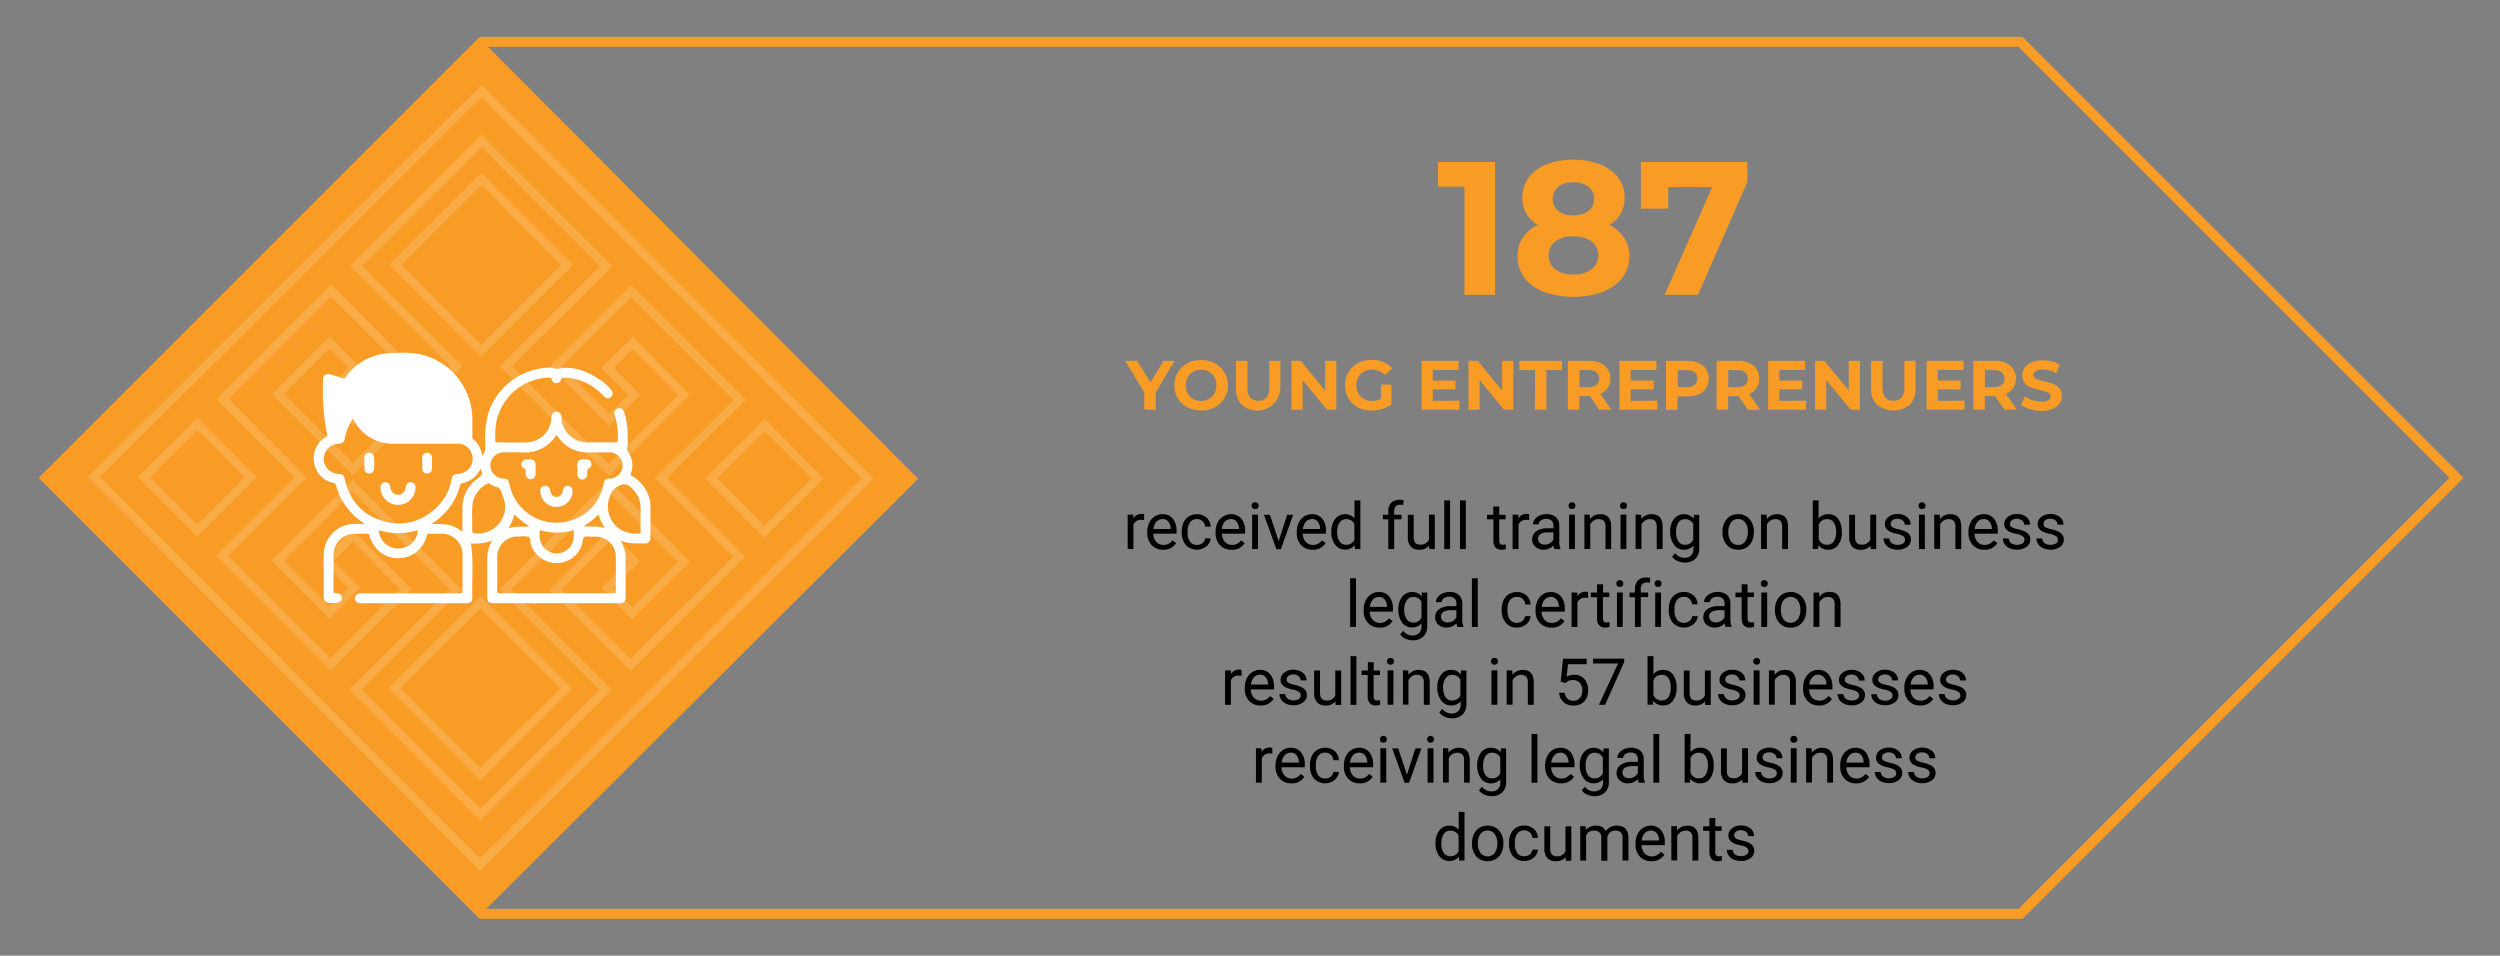 <svg id="Layer_1" data-name="Layer 1" xmlns="http://www.w3.org/2000/svg" viewBox="0 0 654 250"><rect x="0" y="0" width="654" height="250" fill="#808080" stroke="none"/><defs><style>.cls-1{fill:none;stroke:#f89c26;stroke-miterlimit:10;stroke-width:2.6px;}.cls-2{fill:#f89c26;}.cls-3{opacity:0.15;}.cls-4{fill:#fff;}</style></defs><polygon class="cls-1" points="11.96 125 126.01 239.05 528.57 239.05 642.62 125 528.57 10.95 126.01 10.95 11.96 125"/><path class="cls-2" d="M302.34,102.66v4.53h-3v-4.57l-4.95-8.22h3.14l3.42,5.68,3.42-5.68h2.9Z"/><path class="cls-2" d="M310.61,106.55a6.32,6.32,0,0,1-2.5-2.36,6.77,6.77,0,0,1,0-6.78,6.28,6.28,0,0,1,2.5-2.37,7.92,7.92,0,0,1,7.18,0,6.52,6.52,0,0,1,0,11.51,7.92,7.92,0,0,1-7.18,0Zm5.64-2.18a3.78,3.78,0,0,0,1.44-1.45,4.58,4.58,0,0,0,0-4.24,3.74,3.74,0,0,0-1.44-1.46,4.28,4.28,0,0,0-4.09,0,3.74,3.74,0,0,0-1.44,1.46,4.58,4.58,0,0,0,0,4.24,3.78,3.78,0,0,0,1.44,1.45,4.28,4.28,0,0,0,4.09,0Z"/><path class="cls-2" d="M324.85,105.9a5.86,5.86,0,0,1-1.52-4.34V94.4h3v7c0,2.3.95,3.44,2.85,3.44a2.7,2.7,0,0,0,2.12-.83,3.87,3.87,0,0,0,.73-2.61v-7h2.92v7.16a6.06,6.06,0,0,1-10.06,4.34Z"/><path class="cls-2" d="M349.58,94.4v12.79h-2.43l-6.38-7.76v7.76h-2.93V94.4h2.45l6.36,7.77V94.4Z"/><path class="cls-2" d="M361.26,100.59H364v5.2a7.78,7.78,0,0,1-2.41,1.2,9.34,9.34,0,0,1-2.76.42,7.43,7.43,0,0,1-3.58-.85,6.36,6.36,0,0,1-2.5-2.35,6.91,6.91,0,0,1,0-6.82A6.3,6.3,0,0,1,355.23,95a7.57,7.57,0,0,1,3.61-.85,7.91,7.91,0,0,1,3.06.57,6,6,0,0,1,2.3,1.64l-1.9,1.76A4.38,4.38,0,0,0,359,96.7a4.49,4.49,0,0,0-2.17.51,3.63,3.63,0,0,0-1.48,1.45,4.47,4.47,0,0,0,0,4.26,3.73,3.73,0,0,0,1.47,1.45,4.29,4.29,0,0,0,2.14.52,4.75,4.75,0,0,0,2.31-.55Z"/><path class="cls-2" d="M381.79,104.82v2.37h-9.91V94.4h9.67v2.37h-6.73v2.78h5.94v2.31h-5.94v3Z"/><path class="cls-2" d="M395.88,94.4v12.79h-2.43l-6.38-7.76v7.76h-2.92V94.4h2.44l6.37,7.77V94.4Z"/><path class="cls-2" d="M401.57,96.81h-4.1V94.4h11.15v2.41h-4.09v10.38h-3Z"/><path class="cls-2" d="M418.37,107.19l-2.47-3.56h-2.73v3.56h-3V94.4h5.54a7.06,7.06,0,0,1,2.95.57,4.32,4.32,0,0,1,1.93,1.6,4.46,4.46,0,0,1,.68,2.47,4.33,4.33,0,0,1-.69,2.46,4.25,4.25,0,0,1-1.94,1.58l2.87,4.11Zm-.75-9.8a3.09,3.09,0,0,0-2-.58h-2.42v4.46h2.42a3.09,3.09,0,0,0,2-.58,2,2,0,0,0,.69-1.65A2,2,0,0,0,417.62,97.39Z"/><path class="cls-2" d="M433.56,104.82v2.37h-9.91V94.4h9.67v2.37h-6.73v2.78h6v2.31h-6v3Z"/><path class="cls-2" d="M444.41,95a4.37,4.37,0,0,1,1.93,1.6,4.87,4.87,0,0,1,0,4.93,4.33,4.33,0,0,1-1.93,1.61,7.25,7.25,0,0,1-3,.56h-2.58v3.52h-3V94.4h5.54A7.09,7.09,0,0,1,444.41,95Zm-1.09,5.71a2.31,2.31,0,0,0,0-3.29,3.07,3.07,0,0,0-2-.58h-2.41v4.44h2.41A3.13,3.13,0,0,0,443.32,100.68Z"/><path class="cls-2" d="M457.27,107.19l-2.47-3.56h-2.72v3.56h-3V94.4h5.53a7.11,7.11,0,0,1,3,.57,4.43,4.43,0,0,1,1.93,1.6,4.54,4.54,0,0,1,.67,2.47,4.4,4.4,0,0,1-.68,2.46,4.33,4.33,0,0,1-1.95,1.58l2.87,4.11Zm-.75-9.8a3.09,3.09,0,0,0-2-.58h-2.41v4.46h2.41a3.09,3.09,0,0,0,2-.58,2,2,0,0,0,.69-1.65A2,2,0,0,0,456.52,97.39Z"/><path class="cls-2" d="M472.46,104.82v2.37h-9.91V94.4h9.67v2.37h-6.73v2.78h5.95v2.31h-5.95v3Z"/><path class="cls-2" d="M486.55,94.4v12.79h-2.43l-6.38-7.76v7.76h-2.92V94.4h2.45l6.36,7.77V94.4Z"/><path class="cls-2" d="M491,105.9a5.9,5.9,0,0,1-1.52-4.34V94.4h3v7c0,2.3.95,3.44,2.85,3.44a2.67,2.67,0,0,0,2.12-.83,3.87,3.87,0,0,0,.73-2.61v-7h2.93v7.16a5.86,5.86,0,0,1-1.53,4.34,6.79,6.79,0,0,1-8.54,0Z"/><path class="cls-2" d="M513.9,104.82v2.37H504V94.4h9.67v2.37h-6.72v2.78h5.94v2.31h-5.94v3Z"/><path class="cls-2" d="M524.41,107.19l-2.47-3.56h-2.72v3.56h-3V94.4h5.54a7.06,7.06,0,0,1,3,.57,4.32,4.32,0,0,1,1.93,1.6,4.46,4.46,0,0,1,.68,2.47,4.17,4.17,0,0,1-2.64,4l2.87,4.11Zm-.75-9.8a3.07,3.07,0,0,0-2-.58h-2.41v4.46h2.41a3.07,3.07,0,0,0,2-.58,2,2,0,0,0,.7-1.65A2,2,0,0,0,523.66,97.39Z"/><path class="cls-2" d="M531,107a6.76,6.76,0,0,1-2.27-1.07l1-2.23a6.65,6.65,0,0,0,2,1,7.49,7.49,0,0,0,2.27.37,3.59,3.59,0,0,0,1.86-.38,1.11,1.11,0,0,0,.6-1,.93.93,0,0,0-.35-.76,2.85,2.85,0,0,0-.92-.49c-.37-.12-.87-.25-1.5-.4a20.69,20.69,0,0,1-2.4-.69,4,4,0,0,1-1.6-1.12,3,3,0,0,1-.67-2,3.61,3.61,0,0,1,.61-2,4,4,0,0,1,1.82-1.43,7.48,7.48,0,0,1,3-.53,10.09,10.09,0,0,1,2.39.29,7.46,7.46,0,0,1,2,.84l-.91,2.25a7.19,7.19,0,0,0-3.55-1,3.32,3.32,0,0,0-1.84.41,1.24,1.24,0,0,0-.59,1.06,1,1,0,0,0,.68,1,11.36,11.36,0,0,0,2.1.63,21,21,0,0,1,2.39.69,3.93,3.93,0,0,1,1.6,1.1,2.91,2.91,0,0,1,.67,2,3.54,3.54,0,0,1-.61,2,4.16,4.16,0,0,1-1.84,1.43,7.39,7.39,0,0,1-3,.53A10.34,10.34,0,0,1,531,107Z"/><path class="cls-2" d="M391.11,42.38V77.12h-8V48.83h-6.94V42.38Z"/><path class="cls-2" d="M424.88,62.23A8.57,8.57,0,0,1,426.24,67a9.06,9.06,0,0,1-1.83,5.64,11.85,11.85,0,0,1-5.16,3.72,23.17,23.17,0,0,1-15.36,0,11.63,11.63,0,0,1-5.11-3.72A9.1,9.1,0,0,1,397,67a8.57,8.57,0,0,1,1.36-4.81,9.88,9.88,0,0,1,3.9-3.37,8.58,8.58,0,0,1-3-3,8.16,8.16,0,0,1-1-4.14,8.47,8.47,0,0,1,1.69-5.26A10.7,10.7,0,0,1,404.61,43a18.54,18.54,0,0,1,6.95-1.21,18.92,18.92,0,0,1,7,1.21,10.8,10.8,0,0,1,4.74,3.45A8.52,8.52,0,0,1,425,51.71a8.06,8.06,0,0,1-1,4.14,8.33,8.33,0,0,1-3,3A9.83,9.83,0,0,1,424.88,62.23Zm-8.53,8.21a4.63,4.63,0,0,0,0-7.27,7.78,7.78,0,0,0-4.79-1.33,7.56,7.56,0,0,0-4.72,1.33,4.72,4.72,0,0,0,0,7.3,7.56,7.56,0,0,0,4.72,1.34A7.66,7.66,0,0,0,416.35,70.44Zm-8.69-21.58a3.88,3.88,0,0,0-1.46,3.2,3.76,3.76,0,0,0,1.44,3.12,6.08,6.08,0,0,0,3.92,1.15,6.33,6.33,0,0,0,4-1.15A3.72,3.72,0,0,0,417,52.06a3.84,3.84,0,0,0-1.48-3.2,6.27,6.27,0,0,0-4-1.17A6.06,6.06,0,0,0,407.66,48.86Z"/><path class="cls-2" d="M457.11,42.38v5.21L444.2,77.12h-8.73l12.45-28.19H436.41v5.66h-7.14V42.38Z"/><path d="M299.3,136.05a4.38,4.38,0,0,0-.75-.06,2,2,0,0,0-2.05,1.29v6.36H295v-9h1.49l0,1a2.4,2.4,0,0,1,2.14-1.2,1.68,1.68,0,0,1,.68.11Z"/><path d="M304.28,143.81a3.91,3.91,0,0,1-3-1.2,4.47,4.47,0,0,1-1.15-3.2v-.29a5.51,5.51,0,0,1,.51-2.38,4,4,0,0,1,1.43-1.64,3.62,3.62,0,0,1,2-.59,3.37,3.37,0,0,1,2.72,1.15,5,5,0,0,1,1,3.3v.64H301.7a3.19,3.19,0,0,0,.77,2.14,2.47,2.47,0,0,0,1.89.81,2.55,2.55,0,0,0,1.37-.33,3.41,3.41,0,0,0,1-.87l.94.73A3.77,3.77,0,0,1,304.28,143.81Zm-.19-8a2,2,0,0,0-1.56.67,3.31,3.31,0,0,0-.78,1.9h4.49v-.12a2.87,2.87,0,0,0-.63-1.81A1.91,1.91,0,0,0,304.09,135.77Z"/><path d="M313.15,142.55a2.22,2.22,0,0,0,1.43-.49,1.77,1.77,0,0,0,.68-1.24h1.45a2.83,2.83,0,0,1-.53,1.46,3.39,3.39,0,0,1-1.31,1.11,4,4,0,0,1-4.64-.8,4.91,4.91,0,0,1-1.08-3.35V139a5.42,5.42,0,0,1,.48-2.33,3.73,3.73,0,0,1,1.38-1.58,3.89,3.89,0,0,1,2.13-.56,3.59,3.59,0,0,1,2.5.9,3.25,3.25,0,0,1,1.07,2.35h-1.45a2.16,2.16,0,0,0-.66-1.43,2,2,0,0,0-1.46-.56,2.17,2.17,0,0,0-1.82.84,4,4,0,0,0-.64,2.43v.29a3.93,3.93,0,0,0,.64,2.39A2.15,2.15,0,0,0,313.15,142.55Z"/><path d="M322.15,143.81a3.9,3.9,0,0,1-3-1.2,4.42,4.42,0,0,1-1.15-3.2v-.29a5.37,5.37,0,0,1,.51-2.38A4,4,0,0,1,320,135.1a3.61,3.61,0,0,1,2-.59,3.34,3.34,0,0,1,2.72,1.15,5,5,0,0,1,1,3.3v.64h-6.07a3.19,3.19,0,0,0,.77,2.14,2.44,2.44,0,0,0,1.89.81,2.55,2.55,0,0,0,1.37-.33,3.41,3.41,0,0,0,1-.87l.93.73A3.75,3.75,0,0,1,322.15,143.81Zm-.19-8a2,2,0,0,0-1.56.67,3.38,3.38,0,0,0-.77,1.9h4.49v-.12a3,3,0,0,0-.63-1.81A1.94,1.94,0,0,0,322,135.77Z"/><path d="M327.43,132.29a.91.91,0,0,1,.23-.62.83.83,0,0,1,.68-.26.85.85,0,0,1,.68.26.91.91,0,0,1,.23.62.83.83,0,0,1-.91.87.86.86,0,0,1-.68-.25A.88.88,0,0,1,327.43,132.29Zm1.66,11.35h-1.53v-9h1.53Z"/><path d="M334.5,141.56l2.22-6.89h1.57l-3.21,9H333.9l-3.24-9h1.56Z"/><path d="M343.38,143.81a3.94,3.94,0,0,1-3-1.2,4.46,4.46,0,0,1-1.14-3.2v-.29a5.37,5.37,0,0,1,.51-2.38,4,4,0,0,1,1.42-1.64,3.67,3.67,0,0,1,2-.59,3.35,3.35,0,0,1,2.72,1.15,5,5,0,0,1,1,3.3v.64H340.8a3.15,3.15,0,0,0,.78,2.14,2.43,2.43,0,0,0,1.88.81,2.61,2.61,0,0,0,1.38-.33,3.55,3.55,0,0,0,1-.87l.93.73A3.77,3.77,0,0,1,343.38,143.81Zm-.19-8a2,2,0,0,0-1.56.67,3.31,3.31,0,0,0-.78,1.9h4.49v-.12a2.93,2.93,0,0,0-.62-1.81A1.94,1.94,0,0,0,343.19,135.77Z"/><path d="M348.28,139.08a5.22,5.22,0,0,1,1-3.32,3.33,3.33,0,0,1,5.05-.18v-4.67h1.54v12.73h-1.41l-.08-1a3.13,3.13,0,0,1-2.56,1.13,3.07,3.07,0,0,1-2.54-1.28,5.27,5.27,0,0,1-1-3.33Zm1.53.18a4,4,0,0,0,.63,2.38,2,2,0,0,0,1.74.87,2.25,2.25,0,0,0,2.13-1.31v-4.12a2.24,2.24,0,0,0-2.11-1.27,2.05,2.05,0,0,0-1.76.87A4.38,4.38,0,0,0,349.81,139.26Z"/><path d="M363.18,143.64v-7.78h-1.42v-1.19h1.42v-.92a3.08,3.08,0,0,1,.77-2.23,2.94,2.94,0,0,1,2.18-.78,3.69,3.69,0,0,1,1.05.14l-.08,1.23a4.35,4.35,0,0,0-.83-.07,1.5,1.5,0,0,0-1.15.43,1.78,1.78,0,0,0-.4,1.26v.94h1.91v1.19h-1.91v7.78Z"/><path d="M373.86,142.75a3.24,3.24,0,0,1-2.63,1.06,2.76,2.76,0,0,1-2.18-.84,3.55,3.55,0,0,1-.76-2.46v-5.84h1.53v5.8c0,1.36.55,2,1.66,2a2.31,2.31,0,0,0,2.34-1.31v-6.53h1.53v9h-1.46Z"/><path d="M379.34,143.64h-1.53V130.91h1.53Z"/><path d="M383.46,143.64h-1.53V130.91h1.53Z"/><path d="M392.2,132.5v2.17h1.67v1.19H392.2v5.57a1.24,1.24,0,0,0,.22.81,1,1,0,0,0,.77.27,4.38,4.38,0,0,0,.73-.1v1.23a4.55,4.55,0,0,1-1.18.17,1.89,1.89,0,0,1-1.55-.63,2.64,2.64,0,0,1-.52-1.76v-5.56H389v-1.19h1.64V132.5Z"/><path d="M400,136.05a4.51,4.51,0,0,0-.76-.06,2,2,0,0,0-2,1.29v6.36h-1.54v-9h1.5l0,1a2.38,2.38,0,0,1,2.14-1.2,1.71,1.71,0,0,1,.68.11Z"/><path d="M406.61,143.64a3,3,0,0,1-.21-.94,3.43,3.43,0,0,1-2.56,1.11,3.16,3.16,0,0,1-2.17-.75,2.43,2.43,0,0,1-.85-1.91,2.5,2.5,0,0,1,1.07-2.17,5,5,0,0,1,3-.78h1.49v-.7a1.72,1.72,0,0,0-.48-1.28,1.91,1.91,0,0,0-1.41-.48,2.22,2.22,0,0,0-1.38.42,1.22,1.22,0,0,0-.56,1H401a2.12,2.12,0,0,1,.48-1.3,3.33,3.33,0,0,1,1.29-1,4.45,4.45,0,0,1,1.8-.36,3.59,3.59,0,0,1,2.43.77,2.85,2.85,0,0,1,.91,2.14v4.12a5.08,5.08,0,0,0,.31,2v.13Zm-2.54-1.17a2.69,2.69,0,0,0,1.37-.37,2.22,2.22,0,0,0,.93-1v-1.84h-1.2c-1.88,0-2.81.55-2.81,1.65a1.41,1.41,0,0,0,.47,1.13A1.88,1.88,0,0,0,404.07,142.47Z"/><path d="M410.32,132.29a.87.87,0,0,1,.23-.62.81.81,0,0,1,.67-.26.83.83,0,0,1,.68.26.87.87,0,0,1,.23.62.84.84,0,0,1-.23.62.86.86,0,0,1-.68.25.83.83,0,0,1-.9-.87ZM412,143.64h-1.53v-9H412Z"/><path d="M415.88,134.67l.05,1.13a3.26,3.26,0,0,1,2.68-1.29c1.9,0,2.85,1.07,2.87,3.2v5.93H420v-5.93a2.15,2.15,0,0,0-.44-1.44,1.79,1.79,0,0,0-1.36-.46,2.19,2.19,0,0,0-1.31.4,2.63,2.63,0,0,0-.88,1v6.39h-1.53v-9Z"/><path d="M423.8,132.29a.91.91,0,0,1,.23-.62.83.83,0,0,1,.68-.26.85.85,0,0,1,.68.26.91.91,0,0,1,.23.62.83.83,0,0,1-.91.87.86.86,0,0,1-.68-.25A.88.88,0,0,1,423.8,132.29Zm1.66,11.35h-1.53v-9h1.53Z"/><path d="M429.37,134.67l0,1.13a3.29,3.29,0,0,1,2.69-1.29q2.83,0,2.87,3.2v5.93h-1.53v-5.93a2.1,2.1,0,0,0-.45-1.44,1.77,1.77,0,0,0-1.35-.46,2.17,2.17,0,0,0-1.31.4,2.63,2.63,0,0,0-.88,1v6.39h-1.54v-9Z"/><path d="M436.92,139.08a5.22,5.22,0,0,1,1-3.33,3.34,3.34,0,0,1,5.13-.08l.07-1h1.4v8.76a3.65,3.65,0,0,1-1,2.74,3.8,3.8,0,0,1-2.77,1,4.71,4.71,0,0,1-1.9-.41,3.33,3.33,0,0,1-1.42-1.14l.8-.92a3,3,0,0,0,2.41,1.22,2.36,2.36,0,0,0,1.75-.63,2.43,2.43,0,0,0,.62-1.77v-.77a3.17,3.17,0,0,1-2.51,1.06,3.08,3.08,0,0,1-2.55-1.27A5.55,5.55,0,0,1,436.92,139.08Zm1.54.18a4.05,4.05,0,0,0,.62,2.38,2,2,0,0,0,1.74.87,2.24,2.24,0,0,0,2.13-1.32v-4.1a2.27,2.27,0,0,0-2.11-1.28,2,2,0,0,0-1.75.87A4.38,4.38,0,0,0,438.46,139.26Z"/><path d="M450.6,139.07a5.28,5.28,0,0,1,.52-2.37,3.86,3.86,0,0,1,1.44-1.62,4,4,0,0,1,2.11-.57,3.76,3.76,0,0,1,3,1.27,4.84,4.84,0,0,1,1.14,3.37v.11a5.3,5.3,0,0,1-.51,2.35,3.82,3.82,0,0,1-1.43,1.62,4,4,0,0,1-2.14.58,3.8,3.8,0,0,1-3-1.27,4.88,4.88,0,0,1-1.13-3.36Zm1.54.19a3.77,3.77,0,0,0,.7,2.39,2.2,2.2,0,0,0,1.85.9,2.17,2.17,0,0,0,1.85-.91,4.2,4.2,0,0,0,.69-2.57,3.81,3.81,0,0,0-.7-2.39,2.23,2.23,0,0,0-1.86-.91,2.19,2.19,0,0,0-1.83.9A4.14,4.14,0,0,0,452.14,139.26Z"/><path d="M462.14,134.67l.05,1.13a3.26,3.26,0,0,1,2.68-1.29c1.9,0,2.85,1.07,2.87,3.2v5.93h-1.53v-5.93a2.15,2.15,0,0,0-.44-1.44,1.79,1.79,0,0,0-1.36-.46,2.19,2.19,0,0,0-1.31.4,2.63,2.63,0,0,0-.88,1v6.39h-1.53v-9Z"/><path d="M481.85,139.26a5.32,5.32,0,0,1-1,3.3,3,3,0,0,1-2.53,1.25,3.13,3.13,0,0,1-2.63-1.2l-.07,1h-1.41V130.91h1.53v4.75a3.1,3.1,0,0,1,2.56-1.15,3,3,0,0,1,2.56,1.23,5.45,5.45,0,0,1,.94,3.38Zm-1.53-.18a4.18,4.18,0,0,0-.61-2.42,2,2,0,0,0-1.74-.85,2.25,2.25,0,0,0-2.18,1.41v3.88a2.31,2.31,0,0,0,2.2,1.41,2,2,0,0,0,1.71-.86A4.39,4.39,0,0,0,480.32,139.08Z"/><path d="M489.32,142.75a3.25,3.25,0,0,1-2.63,1.06,2.78,2.78,0,0,1-2.19-.84,3.55,3.55,0,0,1-.75-2.46v-5.84h1.53v5.8c0,1.36.55,2,1.66,2a2.28,2.28,0,0,0,2.33-1.31v-6.53h1.54v9h-1.46Z"/><path d="M498.36,141.26a1.13,1.13,0,0,0-.47-1,4.57,4.57,0,0,0-1.63-.6,7.61,7.61,0,0,1-1.85-.59,2.68,2.68,0,0,1-1-.83,2,2,0,0,1-.33-1.14,2.33,2.33,0,0,1,.93-1.87,3.64,3.64,0,0,1,2.39-.76,3.77,3.77,0,0,1,2.47.78,2.53,2.53,0,0,1,.95,2h-1.54a1.4,1.4,0,0,0-.54-1.09,2,2,0,0,0-1.34-.45,2.1,2.1,0,0,0-1.31.36,1.15,1.15,0,0,0-.48,1,.94.94,0,0,0,.44.84,5.24,5.24,0,0,0,1.59.54,8.8,8.8,0,0,1,1.86.61,2.76,2.76,0,0,1,1.06.86,2.11,2.11,0,0,1,.34,1.22,2.29,2.29,0,0,1-1,1.93,4.06,4.06,0,0,1-2.5.73,4.57,4.57,0,0,1-1.9-.38,3.07,3.07,0,0,1-1.3-1.07,2.6,2.6,0,0,1-.47-1.48h1.54a1.57,1.57,0,0,0,.61,1.22,2.88,2.88,0,0,0,2.92.1A1.08,1.08,0,0,0,498.36,141.26Z"/><path d="M501.9,132.29a.87.87,0,0,1,.23-.62.81.81,0,0,1,.67-.26.85.85,0,0,1,.68.26.87.87,0,0,1,.23.62.84.84,0,0,1-.23.62.88.88,0,0,1-.68.25.83.83,0,0,1-.9-.87Zm1.65,11.35H502v-9h1.53Z"/><path d="M507.46,134.67l.05,1.13a3.26,3.26,0,0,1,2.68-1.29c1.9,0,2.85,1.07,2.87,3.2v5.93h-1.53v-5.93a2.15,2.15,0,0,0-.44-1.44,1.81,1.81,0,0,0-1.36-.46,2.17,2.17,0,0,0-1.31.4,2.63,2.63,0,0,0-.88,1v6.39H506v-9Z"/><path d="M519.1,143.81a3.91,3.91,0,0,1-3-1.2,4.47,4.47,0,0,1-1.15-3.2v-.29a5.51,5.51,0,0,1,.51-2.38,4,4,0,0,1,1.43-1.64,3.62,3.62,0,0,1,2-.59,3.37,3.37,0,0,1,2.72,1.15,5,5,0,0,1,1,3.3v.64h-6.07a3.19,3.19,0,0,0,.77,2.14,2.47,2.47,0,0,0,1.89.81,2.55,2.55,0,0,0,1.37-.33,3.41,3.41,0,0,0,1-.87l.94.73A3.77,3.77,0,0,1,519.1,143.81Zm-.19-8a2,2,0,0,0-1.56.67,3.31,3.31,0,0,0-.78,1.9h4.49v-.12a2.87,2.87,0,0,0-.63-1.81A1.91,1.91,0,0,0,518.91,135.77Z"/><path d="M529.59,141.26a1.13,1.13,0,0,0-.47-1,4.57,4.57,0,0,0-1.63-.6,7.61,7.61,0,0,1-1.85-.59,2.68,2.68,0,0,1-1-.83,2,2,0,0,1-.33-1.14,2.33,2.33,0,0,1,.93-1.87,3.64,3.64,0,0,1,2.39-.76,3.77,3.77,0,0,1,2.47.78,2.53,2.53,0,0,1,.95,2H529.5a1.4,1.4,0,0,0-.54-1.09,2,2,0,0,0-1.34-.45,2.1,2.1,0,0,0-1.31.36,1.15,1.15,0,0,0-.48,1,.94.94,0,0,0,.44.84,5.46,5.46,0,0,0,1.59.54,8.43,8.43,0,0,1,1.86.61,2.76,2.76,0,0,1,1.06.86,2.11,2.11,0,0,1,.34,1.22,2.29,2.29,0,0,1-1,1.93,4.06,4.06,0,0,1-2.5.73,4.57,4.57,0,0,1-1.9-.38,3.2,3.2,0,0,1-1.3-1.07,2.6,2.6,0,0,1-.47-1.48h1.54a1.6,1.6,0,0,0,.61,1.22,2.88,2.88,0,0,0,2.92.1A1.08,1.08,0,0,0,529.59,141.26Z"/><path d="M538.34,141.26a1.13,1.13,0,0,0-.47-1,4.49,4.49,0,0,0-1.63-.6,7.61,7.61,0,0,1-1.85-.59,2.77,2.77,0,0,1-1-.83,2,2,0,0,1-.33-1.14,2.32,2.32,0,0,1,.94-1.87,3.61,3.61,0,0,1,2.38-.76,3.75,3.75,0,0,1,2.47.78,2.5,2.5,0,0,1,.95,2h-1.54a1.42,1.42,0,0,0-.53-1.09,2,2,0,0,0-1.35-.45,2.1,2.1,0,0,0-1.31.36,1.14,1.14,0,0,0-.47,1,.94.94,0,0,0,.43.84,5.46,5.46,0,0,0,1.59.54,8.43,8.43,0,0,1,1.86.61,2.76,2.76,0,0,1,1.06.86,2.11,2.11,0,0,1,.35,1.22,2.29,2.29,0,0,1-1,1.93,4,4,0,0,1-2.49.73,4.62,4.62,0,0,1-1.91-.38,3.2,3.2,0,0,1-1.3-1.07,2.59,2.59,0,0,1-.46-1.48h1.53a1.58,1.58,0,0,0,.62,1.22,2.86,2.86,0,0,0,2.91.1A1.06,1.06,0,0,0,538.34,141.26Z"/><path d="M354.72,164h-1.53V151.28h1.53Z"/><path d="M360.89,164.18a3.9,3.9,0,0,1-3-1.2,4.43,4.43,0,0,1-1.15-3.21v-.28a5.37,5.37,0,0,1,.51-2.38,4,4,0,0,1,1.43-1.64,3.53,3.53,0,0,1,2-.59,3.35,3.35,0,0,1,2.72,1.15,5,5,0,0,1,1,3.3V160h-6.07a3.16,3.16,0,0,0,.77,2.14,2.44,2.44,0,0,0,1.89.81,2.65,2.65,0,0,0,1.37-.33,3.55,3.55,0,0,0,1-.87l.93.72A3.75,3.75,0,0,1,360.89,164.18Zm-.19-8a2,2,0,0,0-1.56.67,3.28,3.28,0,0,0-.78,1.9h4.5v-.12a3,3,0,0,0-.63-1.81A1.94,1.94,0,0,0,360.7,156.14Z"/><path d="M365.8,159.45a5.27,5.27,0,0,1,1-3.34,3.11,3.11,0,0,1,2.57-1.23A3.07,3.07,0,0,1,371.9,156l.07-1h1.4v8.76a3.65,3.65,0,0,1-1,2.74,3.8,3.8,0,0,1-2.77,1,4.71,4.71,0,0,1-1.9-.41,3.24,3.24,0,0,1-1.41-1.14l.79-.92a3,3,0,0,0,2.41,1.22,2.36,2.36,0,0,0,1.75-.63,2.43,2.43,0,0,0,.62-1.77v-.77a3.17,3.17,0,0,1-2.51,1.06,3.08,3.08,0,0,1-2.55-1.27A5.55,5.55,0,0,1,365.8,159.45Zm1.54.18A4.05,4.05,0,0,0,368,162a2,2,0,0,0,1.74.87,2.26,2.26,0,0,0,2.13-1.32v-4.1a2.27,2.27,0,0,0-2.11-1.28,2,2,0,0,0-1.75.87A4.38,4.38,0,0,0,367.34,159.63Z"/><path d="M381.23,164a3.31,3.31,0,0,1-.22-.94,3.41,3.41,0,0,1-2.55,1.11,3.17,3.17,0,0,1-2.18-.75,2.43,2.43,0,0,1-.85-1.91,2.53,2.53,0,0,1,1.07-2.17,5,5,0,0,1,3-.78H381v-.7a1.69,1.69,0,0,0-.49-1.28,1.9,1.9,0,0,0-1.41-.48,2.22,2.22,0,0,0-1.38.42,1.21,1.21,0,0,0-.55,1h-1.54a2.1,2.1,0,0,1,.47-1.3,3.2,3.2,0,0,1,1.3-1,4.37,4.37,0,0,1,1.79-.36,3.59,3.59,0,0,1,2.43.77,2.82,2.82,0,0,1,.91,2.14v4.12a5.08,5.08,0,0,0,.31,2V164Zm-2.55-1.17a2.69,2.69,0,0,0,1.37-.37,2.3,2.3,0,0,0,.94-1v-1.84h-1.21c-1.87,0-2.81.55-2.81,1.65a1.38,1.38,0,0,0,.48,1.12A1.79,1.79,0,0,0,378.68,162.84Z"/><path d="M386.59,164h-1.54V151.28h1.54Z"/><path d="M396.84,162.92a2.2,2.2,0,0,0,1.43-.49,1.74,1.74,0,0,0,.68-1.25h1.45a2.67,2.67,0,0,1-.53,1.47,3.36,3.36,0,0,1-1.3,1.11,3.74,3.74,0,0,1-1.73.42,3.68,3.68,0,0,1-2.91-1.23,4.81,4.81,0,0,1-1.08-3.34v-.26a5.42,5.42,0,0,1,.48-2.33,3.67,3.67,0,0,1,1.38-1.58,3.88,3.88,0,0,1,2.12-.56,3.61,3.61,0,0,1,2.51.9,3.23,3.23,0,0,1,1.06,2.34H399a2.1,2.1,0,0,0-.65-1.42,2,2,0,0,0-1.47-.56A2.15,2.15,0,0,0,395,157a3.93,3.93,0,0,0-.64,2.43v.29a3.86,3.86,0,0,0,.64,2.39A2.13,2.13,0,0,0,396.84,162.92Z"/><path d="M405.85,164.18a3.94,3.94,0,0,1-3-1.2,4.47,4.47,0,0,1-1.14-3.21v-.28a5.37,5.37,0,0,1,.51-2.38,3.93,3.93,0,0,1,1.42-1.64,3.59,3.59,0,0,1,2-.59,3.35,3.35,0,0,1,2.72,1.15,5,5,0,0,1,1,3.3V160h-6.08a3.17,3.17,0,0,0,.78,2.14,2.43,2.43,0,0,0,1.88.81,2.71,2.71,0,0,0,1.38-.33,3.38,3.38,0,0,0,1-.87l.94.72A3.76,3.76,0,0,1,405.85,164.18Zm-.19-8a2,2,0,0,0-1.56.67,3.28,3.28,0,0,0-.78,1.9h4.49v-.12a2.93,2.93,0,0,0-.62-1.81A1.94,1.94,0,0,0,405.66,156.14Z"/><path d="M415.46,156.42a4.59,4.59,0,0,0-.76-.06,2,2,0,0,0-2.05,1.29V164h-1.53v-9h1.49l0,1a2.38,2.38,0,0,1,2.14-1.2,1.75,1.75,0,0,1,.68.11Z"/><path d="M419.36,152.87V155H421v1.19h-1.67v5.57a1.24,1.24,0,0,0,.22.81,1,1,0,0,0,.77.27,4.38,4.38,0,0,0,.73-.1V164a4.55,4.55,0,0,1-1.18.17,1.89,1.89,0,0,1-1.55-.63,2.64,2.64,0,0,1-.52-1.76v-5.56h-1.64V155h1.64v-2.17Z"/><path d="M422.83,152.66a.94.94,0,0,1,.23-.63.86.86,0,0,1,.68-.25.88.88,0,0,1,.68.25.94.94,0,0,1,.23.63.83.83,0,0,1-.91.87.86.86,0,0,1-.68-.25A.88.88,0,0,1,422.83,152.66ZM424.49,164H423v-9h1.53Z"/><path d="M427.7,164v-7.78h-1.42V155h1.42v-.92a3.08,3.08,0,0,1,.77-2.23,2.92,2.92,0,0,1,2.18-.78,3.79,3.79,0,0,1,1.05.14l-.08,1.23a4.43,4.43,0,0,0-.83-.07,1.49,1.49,0,0,0-1.15.43,1.78,1.78,0,0,0-.41,1.26V155h1.92v1.19h-1.92V164Z"/><path d="M432.85,152.66a.89.89,0,0,1,.23-.63.84.84,0,0,1,.67-.25.88.88,0,0,1,.68.25.89.89,0,0,1,.23.63.84.84,0,0,1-.23.62.88.88,0,0,1-.68.25.83.83,0,0,1-.9-.87ZM434.5,164H433v-9h1.53Z"/><path d="M440.56,162.92a2.22,2.22,0,0,0,1.43-.49,1.77,1.77,0,0,0,.68-1.25h1.45a2.75,2.75,0,0,1-.53,1.47,3.39,3.39,0,0,1-1.31,1.11,4,4,0,0,1-4.64-.81,4.86,4.86,0,0,1-1.08-3.34v-.26A5.42,5.42,0,0,1,437,157a3.67,3.67,0,0,1,1.38-1.58,3.89,3.89,0,0,1,2.13-.56,3.59,3.59,0,0,1,2.5.9,3.21,3.21,0,0,1,1.07,2.34h-1.45a2.11,2.11,0,0,0-.66-1.42,2,2,0,0,0-1.46-.56,2.13,2.13,0,0,0-1.81.84,3.93,3.93,0,0,0-.65,2.43v.29a3.93,3.93,0,0,0,.64,2.39A2.16,2.16,0,0,0,440.56,162.92Z"/><path d="M451.38,164a3.05,3.05,0,0,1-.21-.94,3.45,3.45,0,0,1-2.56,1.11,3.19,3.19,0,0,1-2.18-.75,2.45,2.45,0,0,1-.84-1.91,2.52,2.52,0,0,1,1.06-2.17,5,5,0,0,1,3-.78h1.49v-.7a1.72,1.72,0,0,0-.48-1.28,1.94,1.94,0,0,0-1.42-.48,2.19,2.19,0,0,0-1.37.42,1.22,1.22,0,0,0-.56,1h-1.54a2.12,2.12,0,0,1,.48-1.3,3.1,3.1,0,0,1,1.29-1,4.37,4.37,0,0,1,1.79-.36,3.58,3.58,0,0,1,2.43.77,2.78,2.78,0,0,1,.91,2.14v4.12a5.06,5.06,0,0,0,.32,2V164Zm-2.55-1.17a2.66,2.66,0,0,0,1.37-.37,2.19,2.19,0,0,0,.94-1v-1.84h-1.2q-2.82,0-2.82,1.65a1.38,1.38,0,0,0,.48,1.12A1.79,1.79,0,0,0,448.83,162.84Z"/><path d="M457.16,152.87V155h1.67v1.19h-1.67v5.57a1.24,1.24,0,0,0,.22.81.94.94,0,0,0,.76.27,4.25,4.25,0,0,0,.73-.1V164a4.43,4.43,0,0,1-1.18.17,1.91,1.91,0,0,1-1.55-.63,2.7,2.7,0,0,1-.52-1.76v-5.56H454V155h1.63v-2.17Z"/><path d="M460.63,152.66a.94.94,0,0,1,.23-.63.85.85,0,0,1,.67-.25.86.86,0,0,1,.68.25.9.9,0,0,1,.24.63.84.84,0,0,1-.24.62.86.86,0,0,1-.68.25.85.85,0,0,1-.67-.25A.88.88,0,0,1,460.63,152.66ZM462.29,164h-1.54v-9h1.54Z"/><path d="M464.34,159.44a5.42,5.42,0,0,1,.51-2.37,3.92,3.92,0,0,1,1.44-1.62,4,4,0,0,1,2.12-.57,3.79,3.79,0,0,1,3,1.27,4.87,4.87,0,0,1,1.13,3.37v.11A5.43,5.43,0,0,1,472,162a3.84,3.84,0,0,1-1.44,1.62,4,4,0,0,1-2.14.58,3.77,3.77,0,0,1-2.95-1.27,4.83,4.83,0,0,1-1.13-3.36Zm1.54.19a3.83,3.83,0,0,0,.69,2.39,2.35,2.35,0,0,0,3.71,0,4.2,4.2,0,0,0,.69-2.57,3.82,3.82,0,0,0-.71-2.39,2.2,2.2,0,0,0-1.85-.91,2.22,2.22,0,0,0-1.84.9A4.18,4.18,0,0,0,465.88,159.63Z"/><path d="M475.87,155l.05,1.13a3.28,3.28,0,0,1,2.69-1.29q2.83,0,2.87,3.2V164h-1.54v-5.93a2.05,2.05,0,0,0-.44-1.44,1.78,1.78,0,0,0-1.36-.46,2.21,2.21,0,0,0-1.31.4,2.8,2.8,0,0,0-.88,1V164h-1.53v-9Z"/><path d="M324.81,176.79a4.38,4.38,0,0,0-.75-.06A2,2,0,0,0,322,178v6.37h-1.53v-9H322l0,1a2.38,2.38,0,0,1,2.13-1.21,1.66,1.66,0,0,1,.68.12Z"/><path d="M329.78,184.55a3.9,3.9,0,0,1-3-1.2,4.47,4.47,0,0,1-1.15-3.21v-.28a5.37,5.37,0,0,1,.51-2.38,4,4,0,0,1,1.43-1.64,3.54,3.54,0,0,1,2-.6,3.35,3.35,0,0,1,2.72,1.16,5,5,0,0,1,1,3.3v.64h-6.07a3.21,3.21,0,0,0,.77,2.14,2.47,2.47,0,0,0,1.89.81,2.65,2.65,0,0,0,1.37-.33,3.31,3.31,0,0,0,1-.88l.94.73A3.77,3.77,0,0,1,329.78,184.55Zm-.19-8.05a2.07,2.07,0,0,0-1.56.68,3.34,3.34,0,0,0-.77,1.9h4.49V179a3,3,0,0,0-.63-1.81A1.93,1.93,0,0,0,329.59,176.5Z"/><path d="M340.28,182a1.13,1.13,0,0,0-.47-1,4.57,4.57,0,0,0-1.63-.6,7.61,7.61,0,0,1-1.85-.59,2.68,2.68,0,0,1-1-.83,2,2,0,0,1-.33-1.15,2.33,2.33,0,0,1,.93-1.86,3.65,3.65,0,0,1,2.39-.77,3.77,3.77,0,0,1,2.47.79,2.53,2.53,0,0,1,1,2h-1.54a1.38,1.38,0,0,0-.54-1.09,2,2,0,0,0-1.34-.46,2.1,2.1,0,0,0-1.31.37,1.14,1.14,0,0,0-.48.95.94.94,0,0,0,.44.84,5.46,5.46,0,0,0,1.59.54,8.43,8.43,0,0,1,1.86.61,2.76,2.76,0,0,1,1.06.86,2.11,2.11,0,0,1,.34,1.22,2.3,2.3,0,0,1-1,1.93,4,4,0,0,1-2.49.73,4.58,4.58,0,0,1-1.91-.38,3.2,3.2,0,0,1-1.3-1.07,2.59,2.59,0,0,1-.46-1.48h1.53a1.58,1.58,0,0,0,.62,1.22,2.86,2.86,0,0,0,2.91.1A1.08,1.08,0,0,0,340.28,182Z"/><path d="M349.35,183.49a3.27,3.27,0,0,1-2.63,1.06,2.78,2.78,0,0,1-2.19-.84,3.57,3.57,0,0,1-.75-2.46v-5.84h1.53v5.79c0,1.36.55,2.05,1.66,2.05a2.3,2.3,0,0,0,2.34-1.32v-6.52h1.53v9h-1.46Z"/><path d="M354.83,184.38H353.3V171.65h1.53Z"/><path d="M359.37,173.24v2.17H361v1.19h-1.67v5.57a1.19,1.19,0,0,0,.22.8.91.91,0,0,0,.76.28,4.25,4.25,0,0,0,.73-.1v1.23a4.41,4.41,0,0,1-1.17.17,1.91,1.91,0,0,1-1.56-.63,2.7,2.7,0,0,1-.52-1.76V176.6H356.2v-1.19h1.63v-2.17Z"/><path d="M362.84,173a.92.92,0,0,1,.23-.63.85.85,0,0,1,.67-.25.86.86,0,0,1,.68.25.88.88,0,0,1,.24.63.84.84,0,0,1-.24.62.86.86,0,0,1-.68.25.85.85,0,0,1-.67-.25A.88.88,0,0,1,362.84,173Zm1.66,11.35H363v-9h1.53Z"/><path d="M368.4,175.41l.05,1.13a3.29,3.29,0,0,1,2.69-1.3c1.89,0,2.85,1.08,2.87,3.21v5.93h-1.54v-5.93A2.05,2.05,0,0,0,372,177a1.78,1.78,0,0,0-1.36-.46,2.21,2.21,0,0,0-1.31.4,2.8,2.8,0,0,0-.88,1v6.39H367v-9Z"/><path d="M376,179.82a5.33,5.33,0,0,1,1-3.34,3.13,3.13,0,0,1,2.57-1.24,3.06,3.06,0,0,1,2.56,1.17l.08-1h1.4v8.76a3.69,3.69,0,0,1-1,2.74,3.82,3.82,0,0,1-2.78,1,4.75,4.75,0,0,1-1.9-.41,3.3,3.3,0,0,1-1.41-1.14l.79-.92a3,3,0,0,0,2.41,1.22,2.36,2.36,0,0,0,1.75-.63,2.4,2.4,0,0,0,.63-1.78v-.77a3.18,3.18,0,0,1-2.52,1.07,3.06,3.06,0,0,1-2.54-1.27A5.56,5.56,0,0,1,376,179.82Zm1.54.18a4.05,4.05,0,0,0,.62,2.38,2,2,0,0,0,1.75.87,2.27,2.27,0,0,0,2.13-1.32v-4.1a2.29,2.29,0,0,0-2.12-1.28,2,2,0,0,0-1.75.87A4.38,4.38,0,0,0,377.49,180Z"/><path d="M390.05,173a.92.92,0,0,1,.23-.63.85.85,0,0,1,.67-.25.86.86,0,0,1,.68.25.88.88,0,0,1,.24.63.84.84,0,0,1-.24.62.86.86,0,0,1-.68.25.85.85,0,0,1-.67-.25A.88.88,0,0,1,390.05,173Zm1.66,11.35h-1.54v-9h1.54Z"/><path d="M395.61,175.41l.05,1.13a3.29,3.29,0,0,1,2.69-1.3c1.89,0,2.85,1.08,2.87,3.21v5.93h-1.54v-5.93a2.1,2.1,0,0,0-.44-1.44,1.78,1.78,0,0,0-1.36-.46,2.19,2.19,0,0,0-1.31.4,2.8,2.8,0,0,0-.88,1v6.39h-1.53v-9Z"/><path d="M408.28,178.33l.61-6h6.18v1.42h-4.88l-.36,3.29a3.86,3.86,0,0,1,2-.52,3.32,3.32,0,0,1,2.62,1.09,4.26,4.26,0,0,1,1,2.94,4.07,4.07,0,0,1-1,2.94,3.65,3.65,0,0,1-2.81,1.08,3.81,3.81,0,0,1-2.61-.89,3.54,3.54,0,0,1-1.15-2.46h1.45a2.44,2.44,0,0,0,.73,1.57,2.32,2.32,0,0,0,1.58.52,2.07,2.07,0,0,0,1.68-.73,3.05,3.05,0,0,0,.61-2,2.78,2.78,0,0,0-.66-1.94,2.25,2.25,0,0,0-1.75-.74,2.56,2.56,0,0,0-1.58.44l-.41.33Z"/><path d="M424.89,173.17l-5,11.21h-1.61l5-10.81h-6.53v-1.26h8.15Z"/><path d="M438.59,180a5.38,5.38,0,0,1-.94,3.3,3,3,0,0,1-2.54,1.25,3.12,3.12,0,0,1-2.63-1.21l-.07,1H431V171.65h1.53v4.75a3.11,3.11,0,0,1,2.56-1.16,3.05,3.05,0,0,1,2.57,1.24,5.51,5.51,0,0,1,.93,3.38Zm-1.53-.18a4.1,4.1,0,0,0-.61-2.42,2,2,0,0,0-1.74-.85,2.25,2.25,0,0,0-2.18,1.41v3.87a2.31,2.31,0,0,0,2.2,1.42,2,2,0,0,0,1.71-.86A4.39,4.39,0,0,0,437.06,179.82Z"/><path d="M446.06,183.49a3.27,3.27,0,0,1-2.63,1.06,2.78,2.78,0,0,1-2.19-.84,3.57,3.57,0,0,1-.75-2.46v-5.84H442v5.79c0,1.36.55,2.05,1.66,2.05a2.3,2.3,0,0,0,2.34-1.32v-6.52h1.53v9h-1.46Z"/><path d="M455.1,182a1.13,1.13,0,0,0-.47-1,4.57,4.57,0,0,0-1.63-.6,7.61,7.61,0,0,1-1.85-.59,2.68,2.68,0,0,1-1-.83,2,2,0,0,1-.33-1.15,2.33,2.33,0,0,1,.93-1.86,3.65,3.65,0,0,1,2.39-.77,3.77,3.77,0,0,1,2.47.79,2.53,2.53,0,0,1,.95,2H455a1.38,1.38,0,0,0-.54-1.09,2,2,0,0,0-1.34-.46,2.1,2.1,0,0,0-1.31.37,1.14,1.14,0,0,0-.48.95.94.94,0,0,0,.44.84,5.46,5.46,0,0,0,1.59.54,8.43,8.43,0,0,1,1.86.61,2.76,2.76,0,0,1,1.06.86,2.11,2.11,0,0,1,.34,1.22,2.3,2.3,0,0,1-1,1.93,4,4,0,0,1-2.49.73,4.58,4.58,0,0,1-1.91-.38,3.2,3.2,0,0,1-1.3-1.07,2.59,2.59,0,0,1-.46-1.48H451a1.58,1.58,0,0,0,.62,1.22,2.86,2.86,0,0,0,2.91.1A1.08,1.08,0,0,0,455.1,182Z"/><path d="M458.64,173a.88.88,0,0,1,.23-.63.84.84,0,0,1,.67-.25.86.86,0,0,1,.68.25.88.88,0,0,1,.23.63.84.84,0,0,1-.23.62.86.86,0,0,1-.68.25.83.83,0,0,1-.9-.87Zm1.66,11.35h-1.54v-9h1.54Z"/><path d="M464.2,175.41l.05,1.13a3.27,3.27,0,0,1,2.68-1.3c1.9,0,2.86,1.08,2.87,3.21v5.93h-1.53v-5.93a2.15,2.15,0,0,0-.44-1.44,1.79,1.79,0,0,0-1.36-.46,2.19,2.19,0,0,0-1.31.4,2.63,2.63,0,0,0-.88,1v6.39h-1.53v-9Z"/><path d="M475.84,184.55a3.91,3.91,0,0,1-3-1.2,4.47,4.47,0,0,1-1.14-3.21v-.28a5.37,5.37,0,0,1,.51-2.38,3.93,3.93,0,0,1,1.42-1.64,3.55,3.55,0,0,1,2-.6,3.37,3.37,0,0,1,2.72,1.16,5,5,0,0,1,1,3.3v.64h-6.08a3.21,3.21,0,0,0,.77,2.14,2.47,2.47,0,0,0,1.89.81,2.71,2.71,0,0,0,1.38-.33,3.4,3.4,0,0,0,1-.88l.94.73A3.76,3.76,0,0,1,475.84,184.55Zm-.19-8.05a2.05,2.05,0,0,0-1.56.68,3.28,3.28,0,0,0-.78,1.9h4.49V179a2.87,2.87,0,0,0-.63-1.81A1.91,1.91,0,0,0,475.65,176.5Z"/><path d="M486.33,182a1.13,1.13,0,0,0-.47-1,4.49,4.49,0,0,0-1.63-.6,7.61,7.61,0,0,1-1.85-.59,2.68,2.68,0,0,1-1-.83,2,2,0,0,1-.33-1.15A2.31,2.31,0,0,1,482,176a3.62,3.62,0,0,1,2.38-.77,3.75,3.75,0,0,1,2.47.79,2.53,2.53,0,0,1,.95,2h-1.54a1.38,1.38,0,0,0-.54-1.09,2,2,0,0,0-1.34-.46,2.1,2.1,0,0,0-1.31.37,1.13,1.13,0,0,0-.47.95.94.94,0,0,0,.43.84,5.46,5.46,0,0,0,1.59.54,8.43,8.43,0,0,1,1.86.61,2.76,2.76,0,0,1,1.06.86,2.11,2.11,0,0,1,.34,1.22,2.3,2.3,0,0,1-1,1.93,4,4,0,0,1-2.49.73,4.58,4.58,0,0,1-1.91-.38,3.2,3.2,0,0,1-1.3-1.07,2.59,2.59,0,0,1-.46-1.48h1.53a1.58,1.58,0,0,0,.62,1.22,2.86,2.86,0,0,0,2.91.1A1.06,1.06,0,0,0,486.33,182Z"/><path d="M495.08,182a1.12,1.12,0,0,0-.46-1,4.64,4.64,0,0,0-1.64-.6,7.76,7.76,0,0,1-1.85-.59,2.77,2.77,0,0,1-1-.83,2,2,0,0,1-.32-1.15,2.33,2.33,0,0,1,.93-1.86,3.62,3.62,0,0,1,2.38-.77,3.75,3.75,0,0,1,2.47.79,2.5,2.5,0,0,1,.95,2H495a1.4,1.4,0,0,0-.53-1.09,2,2,0,0,0-1.35-.46,2.12,2.12,0,0,0-1.31.37,1.15,1.15,0,0,0-.47.95.94.94,0,0,0,.44.84,5.24,5.24,0,0,0,1.59.54,8.5,8.5,0,0,1,1.85.61,2.76,2.76,0,0,1,1.06.86,2.11,2.11,0,0,1,.35,1.22,2.3,2.3,0,0,1-1,1.93,4.1,4.1,0,0,1-2.5.73,4.62,4.62,0,0,1-1.91-.38A3.1,3.1,0,0,1,490,183.1a2.52,2.52,0,0,1-.47-1.48H491a1.61,1.61,0,0,0,.62,1.22,2.39,2.39,0,0,0,1.52.45,2.44,2.44,0,0,0,1.4-.35A1.07,1.07,0,0,0,495.08,182Z"/><path d="M502.33,184.55a3.9,3.9,0,0,1-3-1.2,4.47,4.47,0,0,1-1.15-3.21v-.28a5.37,5.37,0,0,1,.51-2.38,4,4,0,0,1,1.43-1.64,3.55,3.55,0,0,1,2-.6,3.34,3.34,0,0,1,2.71,1.16,5,5,0,0,1,1,3.3v.64h-6.07a3.21,3.21,0,0,0,.77,2.14,2.47,2.47,0,0,0,1.89.81,2.65,2.65,0,0,0,1.37-.33,3.31,3.31,0,0,0,1-.88l.94.73A3.77,3.77,0,0,1,502.33,184.55Zm-.18-8.05a2.05,2.05,0,0,0-1.56.68,3.28,3.28,0,0,0-.78,1.9h4.49V179a2.87,2.87,0,0,0-.63-1.81A1.92,1.92,0,0,0,502.15,176.5Z"/><path d="M512.83,182a1.13,1.13,0,0,0-.47-1,4.57,4.57,0,0,0-1.63-.6,7.61,7.61,0,0,1-1.85-.59,2.68,2.68,0,0,1-1-.83,2,2,0,0,1-.33-1.15,2.33,2.33,0,0,1,.93-1.86,3.65,3.65,0,0,1,2.39-.77,3.77,3.77,0,0,1,2.47.79,2.53,2.53,0,0,1,.95,2h-1.54a1.38,1.38,0,0,0-.54-1.09,2,2,0,0,0-1.34-.46,2.1,2.1,0,0,0-1.31.37,1.14,1.14,0,0,0-.48.95.94.94,0,0,0,.44.84,5.35,5.35,0,0,0,1.59.54,8.43,8.43,0,0,1,1.86.61,2.76,2.76,0,0,1,1.06.86,2.11,2.11,0,0,1,.34,1.22,2.3,2.3,0,0,1-1,1.93,4.06,4.06,0,0,1-2.5.73,4.57,4.57,0,0,1-1.9-.38,3.13,3.13,0,0,1-1.3-1.07,2.6,2.6,0,0,1-.47-1.48h1.54a1.57,1.57,0,0,0,.61,1.22,2.88,2.88,0,0,0,2.92.1A1.08,1.08,0,0,0,512.83,182Z"/><path d="M332.85,197.16a4.59,4.59,0,0,0-.76-.06,2,2,0,0,0-2,1.29v6.36h-1.53v-9H330l0,1a2.38,2.38,0,0,1,2.14-1.2,1.75,1.75,0,0,1,.68.11Z"/><path d="M337.82,204.92a3.91,3.91,0,0,1-3-1.2,4.46,4.46,0,0,1-1.14-3.2v-.28a5.41,5.41,0,0,1,.51-2.39,4,4,0,0,1,1.42-1.64,3.62,3.62,0,0,1,2-.59,3.37,3.37,0,0,1,2.72,1.15,5,5,0,0,1,1,3.3v.64h-6.08a3.19,3.19,0,0,0,.77,2.14,2.44,2.44,0,0,0,1.89.82,2.62,2.62,0,0,0,1.38-.34,3.51,3.51,0,0,0,1-.87l.94.73A3.77,3.77,0,0,1,337.82,204.92Zm-.19-8a2,2,0,0,0-1.56.67,3.31,3.31,0,0,0-.78,1.9h4.49v-.12a2.87,2.87,0,0,0-.63-1.81A1.9,1.9,0,0,0,337.63,196.88Z"/><path d="M346.69,203.67a2.21,2.21,0,0,0,1.43-.5,1.74,1.74,0,0,0,.68-1.24h1.45a2.74,2.74,0,0,1-.53,1.46,3.36,3.36,0,0,1-1.3,1.11,4,4,0,0,1-4.65-.8,4.89,4.89,0,0,1-1.08-3.35v-.26a5.28,5.28,0,0,1,.49-2.33,3.66,3.66,0,0,1,1.38-1.58,3.92,3.92,0,0,1,2.12-.56,3.61,3.61,0,0,1,2.51.9,3.24,3.24,0,0,1,1.06,2.35H348.8a2.07,2.07,0,0,0-.66-1.43,2,2,0,0,0-1.46-.56,2.15,2.15,0,0,0-1.81.84,3.93,3.93,0,0,0-.64,2.43v.29a3.93,3.93,0,0,0,.63,2.39A2.17,2.17,0,0,0,346.69,203.67Z"/><path d="M355.7,204.92a3.91,3.91,0,0,1-3-1.2,4.46,4.46,0,0,1-1.14-3.2v-.28a5.41,5.41,0,0,1,.51-2.39,4,4,0,0,1,1.42-1.64,3.62,3.62,0,0,1,2-.59,3.37,3.37,0,0,1,2.72,1.15,5,5,0,0,1,1,3.3v.64h-6.08a3.19,3.19,0,0,0,.77,2.14,2.44,2.44,0,0,0,1.89.82,2.62,2.62,0,0,0,1.38-.34,3.51,3.51,0,0,0,1-.87l.94.73A3.77,3.77,0,0,1,355.7,204.92Zm-.19-8a2,2,0,0,0-1.56.67,3.31,3.31,0,0,0-.78,1.9h4.49v-.12a2.87,2.87,0,0,0-.63-1.81A1.9,1.9,0,0,0,355.51,196.88Z"/><path d="M361,193.41a.88.88,0,0,1,.23-.63.81.81,0,0,1,.67-.26.85.85,0,0,1,.68.26,1,1,0,0,1,0,1.25.91.91,0,0,1-.68.25.83.83,0,0,1-.9-.87Zm1.65,11.34H361.1v-9h1.53Z"/><path d="M368.05,202.67l2.22-6.89h1.56l-3.21,9h-1.17l-3.25-9h1.57Z"/><path d="M373.32,193.41a.88.88,0,0,1,.23-.63.81.81,0,0,1,.67-.26.83.83,0,0,1,.68.26,1,1,0,0,1,0,1.25.9.9,0,0,1-.68.25.83.83,0,0,1-.9-.87ZM375,204.75h-1.54v-9H375Z"/><path d="M378.88,195.78l.05,1.13a3.28,3.28,0,0,1,2.69-1.29q2.83,0,2.87,3.2v5.93H383v-5.93a2.1,2.1,0,0,0-.44-1.44,1.78,1.78,0,0,0-1.36-.46,2.19,2.19,0,0,0-1.31.4,2.8,2.8,0,0,0-.88,1v6.39h-1.53v-9Z"/><path d="M386.43,200.19a5.22,5.22,0,0,1,1-3.33,3.09,3.09,0,0,1,2.57-1.24,3.05,3.05,0,0,1,2.56,1.16l.08-1H394v8.76a3.67,3.67,0,0,1-1,2.74,3.82,3.82,0,0,1-2.78,1,4.75,4.75,0,0,1-1.9-.41,3.3,3.3,0,0,1-1.41-1.14l.79-.92a3,3,0,0,0,2.41,1.22,2.36,2.36,0,0,0,1.75-.63,2.39,2.39,0,0,0,.63-1.77v-.77a3.2,3.2,0,0,1-2.52,1.06,3.05,3.05,0,0,1-2.54-1.27A5.49,5.49,0,0,1,386.43,200.19Zm1.54.18a4.05,4.05,0,0,0,.62,2.38,2,2,0,0,0,1.75.87,2.26,2.26,0,0,0,2.13-1.32v-4.1a2.29,2.29,0,0,0-2.12-1.28,2,2,0,0,0-1.75.87A4.38,4.38,0,0,0,388,200.37Z"/><path d="M402.19,204.75h-1.54V192h1.54Z"/><path d="M408.36,204.92a3.9,3.9,0,0,1-3-1.2,4.42,4.42,0,0,1-1.15-3.2v-.28a5.41,5.41,0,0,1,.51-2.39,4,4,0,0,1,1.43-1.64,3.61,3.61,0,0,1,2-.59,3.35,3.35,0,0,1,2.72,1.15,5,5,0,0,1,1,3.3v.64h-6.07a3.14,3.14,0,0,0,.77,2.14,2.41,2.41,0,0,0,1.89.82,2.56,2.56,0,0,0,1.37-.34,3.55,3.55,0,0,0,1-.87l.93.73A3.76,3.76,0,0,1,408.36,204.92Zm-.19-8a2,2,0,0,0-1.56.67,3.31,3.31,0,0,0-.78,1.9h4.49v-.12a2.93,2.93,0,0,0-.62-1.81A1.94,1.94,0,0,0,408.17,196.88Z"/><path d="M413.27,200.19a5.22,5.22,0,0,1,1-3.33,3.34,3.34,0,0,1,5.13-.08l.07-1h1.4v8.76a3.63,3.63,0,0,1-1,2.74,3.78,3.78,0,0,1-2.77,1,4.71,4.71,0,0,1-1.9-.41,3.3,3.3,0,0,1-1.41-1.14l.79-.92a3,3,0,0,0,2.41,1.22,2.36,2.36,0,0,0,1.75-.63,2.39,2.39,0,0,0,.62-1.77v-.77a3.17,3.17,0,0,1-2.51,1.06,3.08,3.08,0,0,1-2.55-1.27A5.55,5.55,0,0,1,413.27,200.19Zm1.54.18a4.05,4.05,0,0,0,.62,2.38,2,2,0,0,0,1.75.87,2.24,2.24,0,0,0,2.12-1.32v-4.1a2.26,2.26,0,0,0-2.11-1.28,2,2,0,0,0-1.75.87A4.38,4.38,0,0,0,414.81,200.37Z"/><path d="M428.69,204.75a3.29,3.29,0,0,1-.21-.94,3.43,3.43,0,0,1-2.55,1.11,3.17,3.17,0,0,1-2.18-.75,2.42,2.42,0,0,1-.85-1.9,2.51,2.51,0,0,1,1.07-2.18,5,5,0,0,1,3-.78h1.5v-.7a1.74,1.74,0,0,0-.49-1.28,1.91,1.91,0,0,0-1.41-.48,2.22,2.22,0,0,0-1.38.42,1.22,1.22,0,0,0-.56,1h-1.54a2.12,2.12,0,0,1,.48-1.3,3.42,3.42,0,0,1,1.29-1,4.45,4.45,0,0,1,1.8-.36,3.59,3.59,0,0,1,2.43.77,2.85,2.85,0,0,1,.91,2.14v4.13a5.06,5.06,0,0,0,.31,2v.13Zm-2.54-1.17a2.69,2.69,0,0,0,1.37-.37,2.3,2.3,0,0,0,.94-1V200.4h-1.21c-1.88,0-2.81.55-2.81,1.65a1.37,1.37,0,0,0,.48,1.13A1.84,1.84,0,0,0,426.15,203.58Z"/><path d="M434.06,204.75h-1.54V192h1.54Z"/><path d="M448.3,200.37a5.32,5.32,0,0,1-.94,3.3,3,3,0,0,1-2.54,1.25,3.11,3.11,0,0,1-2.62-1.2l-.08,1h-1.41V192h1.53v4.75a3.12,3.12,0,0,1,2.57-1.15,3,3,0,0,1,2.56,1.23,5.53,5.53,0,0,1,.93,3.39Zm-1.53-.18a4.18,4.18,0,0,0-.6-2.42,2,2,0,0,0-1.74-.85,2.26,2.26,0,0,0-2.19,1.41v3.88a2.32,2.32,0,0,0,2.2,1.41,2,2,0,0,0,1.72-.86A4.39,4.39,0,0,0,446.77,200.19Z"/><path d="M455.77,203.86a3.22,3.22,0,0,1-2.62,1.06,2.78,2.78,0,0,1-2.19-.84,3.6,3.6,0,0,1-.76-2.46v-5.84h1.54v5.8q0,2,1.65,2a2.29,2.29,0,0,0,2.34-1.31v-6.53h1.54v9h-1.46Z"/><path d="M464.81,202.37a1.12,1.12,0,0,0-.46-1,4.65,4.65,0,0,0-1.63-.6,7.46,7.46,0,0,1-1.85-.59,2.63,2.63,0,0,1-1-.83,2,2,0,0,1-.32-1.14,2.33,2.33,0,0,1,.93-1.87,3.63,3.63,0,0,1,2.38-.76,3.8,3.8,0,0,1,2.48.78,2.53,2.53,0,0,1,.95,2h-1.54a1.4,1.4,0,0,0-.54-1.09,2,2,0,0,0-1.35-.45,2.07,2.07,0,0,0-1.3.36,1.15,1.15,0,0,0-.48.95.93.93,0,0,0,.44.84,5.24,5.24,0,0,0,1.59.54,8.8,8.8,0,0,1,1.86.61A2.84,2.84,0,0,1,466,201a2.12,2.12,0,0,1,.34,1.23,2.28,2.28,0,0,1-1,1.92,4,4,0,0,1-2.5.73,4.57,4.57,0,0,1-1.9-.38,3.07,3.07,0,0,1-1.3-1.07,2.57,2.57,0,0,1-.47-1.48h1.53a1.61,1.61,0,0,0,.62,1.22,2.41,2.41,0,0,0,1.52.46,2.44,2.44,0,0,0,1.4-.36A1.06,1.06,0,0,0,464.81,202.37Z"/><path d="M468.35,193.41a.92.92,0,0,1,.23-.63.83.83,0,0,1,.68-.26.85.85,0,0,1,.68.26.88.88,0,0,1-.68,1.5.9.9,0,0,1-.68-.25A.91.91,0,0,1,468.35,193.41ZM470,204.75h-1.53v-9H470Z"/><path d="M473.92,195.78l.05,1.13a3.26,3.26,0,0,1,2.68-1.29c1.9,0,2.85,1.07,2.87,3.2v5.93H478v-5.93a2.1,2.1,0,0,0-.45-1.44,1.77,1.77,0,0,0-1.35-.46,2.17,2.17,0,0,0-1.31.4,2.63,2.63,0,0,0-.88,1v6.39h-1.53v-9Z"/><path d="M485.55,204.92a3.9,3.9,0,0,1-3-1.2,4.42,4.42,0,0,1-1.15-3.2v-.28a5.41,5.41,0,0,1,.51-2.39,4,4,0,0,1,1.43-1.64,3.61,3.61,0,0,1,2-.59,3.35,3.35,0,0,1,2.72,1.15,5,5,0,0,1,1,3.3v.64H483a3.14,3.14,0,0,0,.77,2.14,2.41,2.41,0,0,0,1.89.82,2.56,2.56,0,0,0,1.37-.34,3.55,3.55,0,0,0,1-.87l.93.73A3.76,3.76,0,0,1,485.55,204.92Zm-.19-8a2,2,0,0,0-1.56.67,3.31,3.31,0,0,0-.78,1.9h4.5v-.12a3,3,0,0,0-.63-1.81A1.94,1.94,0,0,0,485.36,196.88Z"/><path d="M496.05,202.37a1.13,1.13,0,0,0-.47-1,4.57,4.57,0,0,0-1.63-.6,7.46,7.46,0,0,1-1.85-.59,2.52,2.52,0,0,1-1-.83,2,2,0,0,1-.33-1.14,2.33,2.33,0,0,1,.93-1.87,3.63,3.63,0,0,1,2.38-.76,3.78,3.78,0,0,1,2.48.78,2.53,2.53,0,0,1,.95,2H496a1.4,1.4,0,0,0-.54-1.09,2,2,0,0,0-1.35-.45,2.09,2.09,0,0,0-1.3.36,1.15,1.15,0,0,0-.48.95.93.93,0,0,0,.44.84,5.24,5.24,0,0,0,1.59.54,8.8,8.8,0,0,1,1.86.61,2.76,2.76,0,0,1,1.06.86,2.12,2.12,0,0,1,.34,1.23,2.28,2.28,0,0,1-1,1.92,4,4,0,0,1-2.5.73,4.57,4.57,0,0,1-1.9-.38,3.07,3.07,0,0,1-1.3-1.07,2.57,2.57,0,0,1-.47-1.48H492a1.57,1.57,0,0,0,.61,1.22,2.82,2.82,0,0,0,2.92.1A1.07,1.07,0,0,0,496.05,202.37Z"/><path d="M504.8,202.37a1.13,1.13,0,0,0-.47-1,4.57,4.57,0,0,0-1.63-.6,7.61,7.61,0,0,1-1.85-.59,2.6,2.6,0,0,1-1-.83,2,2,0,0,1-.33-1.14,2.32,2.32,0,0,1,.94-1.87,3.6,3.6,0,0,1,2.38-.76,3.77,3.77,0,0,1,2.47.78,2.53,2.53,0,0,1,.95,2h-1.54a1.4,1.4,0,0,0-.54-1.09,2,2,0,0,0-1.34-.45,2.1,2.1,0,0,0-1.31.36,1.15,1.15,0,0,0-.48.95.93.93,0,0,0,.44.84,5.46,5.46,0,0,0,1.59.54,8.43,8.43,0,0,1,1.86.61A2.76,2.76,0,0,1,506,201a2.12,2.12,0,0,1,.34,1.23,2.28,2.28,0,0,1-1,1.92,4,4,0,0,1-2.49.73,4.58,4.58,0,0,1-1.91-.38,3.2,3.2,0,0,1-1.3-1.07,2.56,2.56,0,0,1-.46-1.48h1.53a1.58,1.58,0,0,0,.62,1.22,2.8,2.8,0,0,0,2.91.1A1.05,1.05,0,0,0,504.8,202.37Z"/><path d="M375.53,220.56a5.29,5.29,0,0,1,1-3.32,3.11,3.11,0,0,1,2.56-1.25,3.15,3.15,0,0,1,2.5,1.07v-4.67h1.53v12.73h-1.41l-.08-1a3.3,3.3,0,0,1-5.1-.15,5.34,5.34,0,0,1-1-3.33Zm1.53.18a4,4,0,0,0,.63,2.38,2,2,0,0,0,1.75.87,2.25,2.25,0,0,0,2.13-1.31v-4.12a2.26,2.26,0,0,0-2.12-1.27,2.05,2.05,0,0,0-1.76.87A4.38,4.38,0,0,0,377.06,220.74Z"/><path d="M385.07,220.55a5.28,5.28,0,0,1,.52-2.37,3.86,3.86,0,0,1,1.44-1.62,4,4,0,0,1,2.11-.57,3.76,3.76,0,0,1,3,1.27,4.83,4.83,0,0,1,1.14,3.37v.11a5.3,5.3,0,0,1-.51,2.35,3.82,3.82,0,0,1-1.43,1.62,4,4,0,0,1-2.14.58,3.8,3.8,0,0,1-3-1.27,4.88,4.88,0,0,1-1.13-3.36Zm1.54.19a3.77,3.77,0,0,0,.7,2.39,2.34,2.34,0,0,0,3.7,0,4.2,4.2,0,0,0,.69-2.57,3.81,3.81,0,0,0-.7-2.39,2.23,2.23,0,0,0-1.86-.91,2.19,2.19,0,0,0-1.83.9A4.12,4.12,0,0,0,386.61,220.74Z"/><path d="M398.76,224a2.22,2.22,0,0,0,1.43-.49,1.74,1.74,0,0,0,.68-1.24h1.45a2.74,2.74,0,0,1-.53,1.46,3.39,3.39,0,0,1-1.31,1.11,4,4,0,0,1-4.64-.8,4.91,4.91,0,0,1-1.08-3.35v-.26a5.42,5.42,0,0,1,.48-2.33,3.67,3.67,0,0,1,1.38-1.58,3.89,3.89,0,0,1,2.13-.56,3.59,3.59,0,0,1,2.5.9,3.21,3.21,0,0,1,1.07,2.34h-1.45a2.07,2.07,0,0,0-.66-1.42,2,2,0,0,0-1.46-.56,2.13,2.13,0,0,0-1.81.84,3.93,3.93,0,0,0-.65,2.43v.29a3.93,3.93,0,0,0,.64,2.39A2.16,2.16,0,0,0,398.76,224Z"/><path d="M409.58,224.23a3.27,3.27,0,0,1-2.63,1.06,2.77,2.77,0,0,1-2.18-.84A3.6,3.6,0,0,1,404,222v-5.84h1.53V222c0,1.36.56,2,1.66,2a2.31,2.31,0,0,0,2.34-1.31v-6.53h1.53v9h-1.46Z"/><path d="M414.84,216.15l0,1a3.3,3.3,0,0,1,2.66-1.16,2.58,2.58,0,0,1,2.57,1.44,3.36,3.36,0,0,1,1.16-1.05A3.5,3.5,0,0,1,423,216q2.94,0,3,3.12v6h-1.54V219.2a2,2,0,0,0-.44-1.43,1.91,1.91,0,0,0-1.47-.48,2,2,0,0,0-1.42.51,2.07,2.07,0,0,0-.65,1.37v6H418.9v-5.87a1.71,1.71,0,0,0-1.91-2,2,2,0,0,0-2.06,1.28v6.55h-1.54v-9Z"/><path d="M432,225.29a3.94,3.94,0,0,1-3-1.2,4.46,4.46,0,0,1-1.14-3.2v-.29a5.37,5.37,0,0,1,.51-2.38,4.06,4.06,0,0,1,1.42-1.64,3.59,3.59,0,0,1,2-.59,3.35,3.35,0,0,1,2.72,1.15,5,5,0,0,1,1,3.3v.64h-6.08a3.15,3.15,0,0,0,.78,2.14,2.43,2.43,0,0,0,1.88.81,2.71,2.71,0,0,0,1.38-.33,3.55,3.55,0,0,0,1-.87l.93.73A3.77,3.77,0,0,1,432,225.29Zm-.19-8a2,2,0,0,0-1.56.67,3.31,3.31,0,0,0-.78,1.9H434v-.12a2.93,2.93,0,0,0-.62-1.81A1.94,1.94,0,0,0,431.81,217.25Z"/><path d="M438.72,216.15l0,1.13a3.28,3.28,0,0,1,2.69-1.29q2.84,0,2.87,3.2v5.93h-1.54v-5.93a2.05,2.05,0,0,0-.44-1.44,1.78,1.78,0,0,0-1.36-.46,2.21,2.21,0,0,0-1.31.4,2.8,2.8,0,0,0-.88,1v6.39h-1.53v-9Z"/><path d="M448.72,214v2.17h1.67v1.19h-1.67v5.57a1.24,1.24,0,0,0,.22.81.94.94,0,0,0,.76.27,4.25,4.25,0,0,0,.73-.1v1.23a4.41,4.41,0,0,1-1.17.17,1.91,1.91,0,0,1-1.56-.63,2.7,2.7,0,0,1-.52-1.76v-5.56h-1.63v-1.19h1.63V214Z"/><path d="M457.4,222.74a1.12,1.12,0,0,0-.46-1,4.64,4.64,0,0,0-1.64-.6,7.51,7.51,0,0,1-1.84-.59,2.72,2.72,0,0,1-1-.83,2,2,0,0,1-.32-1.14,2.33,2.33,0,0,1,.93-1.87,3.63,3.63,0,0,1,2.38-.76,3.8,3.8,0,0,1,2.48.78,2.52,2.52,0,0,1,.94,2h-1.54a1.38,1.38,0,0,0-.53-1.09,2,2,0,0,0-1.35-.45,2.12,2.12,0,0,0-1.31.36,1.17,1.17,0,0,0-.47.95.94.94,0,0,0,.44.84,5.24,5.24,0,0,0,1.59.54,8.8,8.8,0,0,1,1.86.61,2.72,2.72,0,0,1,1,.86,2.11,2.11,0,0,1,.35,1.22,2.29,2.29,0,0,1-1,1.93,4.1,4.1,0,0,1-2.5.73,4.54,4.54,0,0,1-1.9-.38,3.07,3.07,0,0,1-1.3-1.07,2.6,2.6,0,0,1-.47-1.48h1.53a1.61,1.61,0,0,0,.62,1.22,2.41,2.41,0,0,0,1.52.45,2.44,2.44,0,0,0,1.4-.35A1.07,1.07,0,0,0,457.4,222.74Z"/><rect class="cls-2" x="44.89" y="44.1" width="161.8" height="161.8" transform="translate(125.6 -52.33) rotate(45.12)"/><g class="cls-3"><path class="cls-4" d="M125.57,227.77,23,124.79,126,22.23l102.56,103Zm-99.38-103,99.39,99.8,99.8-99.38L126,25.41Zm99.41,89.93L91.37,180.34l26.29-26.17L92.28,128.69l-18.08,18,11.9,11.95L91,153.71l-7-7,8.18-8.15,15.52,15.59L86.44,175.39l-29.92-30L77.05,124.9,56.61,104.37l30-29.93L107.9,95.78,92.32,111.3l-8.15-8.19,7-7L86.24,91.2,74.29,103.09l18,18.08L117.78,95.8,91.6,69.51,126,35.28,160.2,69.66,133.92,95.83l25.38,25.48,18.08-18-11.9-12-4.95,4.93,7,7-8.18,8.15L143.8,95.85l21.33-21.24,29.93,30L174.52,125.1,195,145.63l-30.05,29.93-21.24-21.34,15.58-15.52,8.15,8.19-7,7,4.93,5,11.95-11.89-18-18.08L133.8,154.2,160,180.49Zm-31-34.37,31.06,31.19,31.19-31.06-26.18-26.29,28.67-28.54,21.17,21.26L165.33,162l-8.09-8.13,7-7-5-5-12.4,12.35,18.08,18.15,26.86-26.75-20.44-20.54,20.53-20.44L165.13,77.78,147,95.86l12.35,12.4,5-5-7-7,8.13-8.1,15.06,15.13-21.26,21.18L130.74,95.82,157,69.65,126,38.46,94.78,69.52,121,95.8,92.29,124.35,71.12,103.08,86.24,88l8.1,8.13-7,7,5,5,12.41-12.35L86.65,77.62,59.78,104.37l20.45,20.54L59.7,145.35l26.75,26.87,18.15-18.08-12.35-12.4-5,5,7,7-8.13,8.09L71,146.69l21.27-21.18,28.54,28.66Zm105.37-39.64L184.4,125.12,200,109.6l15.52,15.59Zm-12.34-15.58,12.35,12.4,12.4-12.35L200,112.78Zm-136,15.27L36.07,124.81l15.59-15.52,15.51,15.59ZM39.25,124.82l12.35,12.4L64,124.87l-12.35-12.4Z"/><path class="cls-4" d="M125.62,204.12l-24-24.11,24.11-24,24,24.12ZM104.79,180l20.84,20.93,20.93-20.84-20.84-20.93Z"/><path class="cls-4" d="M125.85,93.34l-24-24.11,24.11-24,24,24.12ZM105,69.23l20.84,20.93,20.93-20.84L126,48.39Z"/></g><path class="cls-4" d="M170.1,131.5a9.53,9.53,0,0,0-4.83-7c-.4-.23-.31-.42-.2-.74a6,6,0,0,0-.76-5.56c-.13-.18-.36-.32-.28-.59a11.74,11.74,0,0,0,.16-3.24,18.75,18.75,0,0,0-.87-6.44c-.3-.91-.93-1.31-1.66-1.08a1.27,1.27,0,0,0-.83,1.79,19.31,19.31,0,0,1,.79,6.45c0,.58-.21.64-.69.63-2.47,0-4.94,0-7.4,0a6.73,6.73,0,0,1-6.42-5,14.31,14.31,0,0,1-.28-2,1.18,1.18,0,0,0-1.1-1,1.16,1.16,0,0,0-1.31.75,3.39,3.39,0,0,0-.17,1,6.71,6.71,0,0,1-6.39,6.26c-2.58.07-5.17,0-7.75,0-.48,0-.57-.18-.55-.6,0-.71,0-1.43,0-2.15a14.53,14.53,0,0,1,13.91-14.2c.48,0,.79,0,.91.6a1.11,1.11,0,0,0,1.17.83,1.09,1.09,0,0,0,1.18-.81c.11-.68.49-.64,1-.61a14.37,14.37,0,0,1,10.14,4.79c.68.73,1.44.81,2,.24s.51-1.26-.12-2a13.07,13.07,0,0,0-2.68-2.41c-3.48-2.27-7.13-3.89-11.44-2.89a.84.84,0,0,1-.39-.12,3.19,3.19,0,0,0-1.43-.23,17.18,17.18,0,0,0-16,11.72,23.83,23.83,0,0,0-.81,8.76,3.42,3.42,0,0,1-.86,2.53,6.74,6.74,0,0,0-2.34-4.29c-.28-.22-.22-.5-.23-.78,0-1.61,0-3.22,0-4.82a17.57,17.57,0,0,0-12-16.17c-3.13-1-6.31-.93-9.53-.73a14.78,14.78,0,0,0-11.61,6.25.64.64,0,0,1-.85.29c-1.06-.36-2.12-.7-3.19-1a1.3,1.3,0,0,0-1.86,1.32,58.8,58.8,0,0,0,1,14.2.73.73,0,0,1-.37.95,6.23,6.23,0,0,0-3,6.45,6.31,6.31,0,0,0,5,5.47.93.93,0,0,1,.78.73,16.67,16.67,0,0,0,6.94,9.6c.13.09.31.13.36.39H92.94a8.11,8.11,0,0,0-8.25,8.21c0,3.62,0,7.23,0,10.85a1.81,1.81,0,0,0,.25,1.07c.56.83,3.71.82,4.27,0a1.29,1.29,0,0,0-1.21-2c-.62,0-.74-.2-.74-.78,0-3,0-6.08,0-9.12a5.42,5.42,0,0,1,4.65-5.54,36.22,36.22,0,0,1,4.3-.1c.39,0,.38.27.45.5,1.11,3.71,3.91,5.91,7.5,5.9a7.61,7.61,0,0,0,7.48-5.92c.11-.4.25-.49.62-.49,1,0,2,0,2.93,0A5.5,5.5,0,0,1,121,145.5c0,2.93,0,5.85,0,8.78,0,.72-.13.95-.91.94-8.44,0-16.88,0-25.31,0a3.66,3.66,0,0,0-.94.06,1.27,1.27,0,0,0-.67,2.1,1.65,1.65,0,0,0,1.42.42h27.2c1.41,0,1.81-.37,1.77-1.78-.14-4.61.37-9.25-.38-13.86a13.45,13.45,0,0,0,5.56-.73,9.44,9.44,0,0,0-1.28,5.46c0,3.07,0,6.14,0,9.21,0,1.3.39,1.7,1.67,1.7h32.88c1.24,0,1.65-.41,1.65-1.64,0-3,0-6,0-8.95a9.64,9.64,0,0,0-1.27-5.76c2.13.89,4.11.66,6.07.72a1.64,1.64,0,0,0,1.69-.91V131.6S170.1,131.54,170.1,131.5Zm-40.57-12.36a3.37,3.37,0,0,1,2.21-.79c1.55,0,3.1-.06,4.64,0a9.72,9.72,0,0,0,9.16-4.52c.08.06.17.1.21.17a9.45,9.45,0,0,0,8.63,4.34c1.63,0,3.27,0,4.9,0a3.42,3.42,0,0,1,.32,6.84c-1.26.12-1.44.3-1.74,1.56a12.24,12.24,0,0,1-9.92,9.76,12.49,12.49,0,0,1-14.57-9.37c0-.17-.09-.33-.13-.5-.26-1.18-.45-1.35-1.64-1.45a3.5,3.5,0,0,1-3.15-2.39A3.43,3.43,0,0,1,129.53,119.14Zm28.73,19c-1.95-.58-3.76-.29-5.6-.5a19.65,19.65,0,0,0,3.93-3.09A11.58,11.58,0,0,0,158.26,138.18ZM148,144.06a4.21,4.21,0,0,1-4.71,0c-2-1.24-2.28-3.2-2.07-5.38a15.3,15.3,0,0,0,8.84,0C150.23,140.85,150,142.81,148,144.06Zm-9.42-6.38c-1.84.24-3.69-.11-5.61.52a10.77,10.77,0,0,0,1.58-3.65A19.71,19.71,0,0,0,138.54,137.68Zm-31.93,5.2a5.12,5.12,0,0,1-7.49-3.57c-.08-.39,0-.61.45-.47a17,17,0,0,0,9.71-.15A5,5,0,0,1,106.61,142.88Zm-6.69-6.66c-5.31-1.64-8.51-5.37-9.73-10.78-.26-1.15-.48-1.38-1.64-1.45a4,4,0,0,1-3.89-4,4,4,0,0,1,3.87-3.91c1.13-.07,1.42-.33,1.65-1.46a13.93,13.93,0,0,1,2.14-5.13,11.37,11.37,0,0,0,7.4,6.2,13.21,13.21,0,0,0,3.49.39c5.48,0,11,0,16.43,0a3.9,3.9,0,0,1,3.9,3.21,3.94,3.94,0,0,1-2.56,4.44,4.88,4.88,0,0,1-1.25.26c-1.15.1-1.45.33-1.66,1.45a13.32,13.32,0,0,1-3.95,7.37C110.05,136.63,105.26,137.88,99.92,136.22Zm21-3.53c0,2.09,0,4.19,0,6.44a9.59,9.59,0,0,0-3.79-1.86,28.5,28.5,0,0,0-4.15-.19c.06-.3.34-.36.53-.48a16.68,16.68,0,0,0,6.76-9.44.92.92,0,0,1,.81-.79,6.53,6.53,0,0,0,4.54-3.73c.91,1.28.22,1.88-.83,2.64A9,9,0,0,0,121,132.69Zm4.2,6.86c-1.64,0-1.64,0-1.64-1.54v-2.73a20.19,20.19,0,0,1,.19-4,7.07,7.07,0,0,1,3.49-4.58.94.94,0,0,1,1.22,0,2.73,2.73,0,0,0,1.21.61c1,.15,1.32.77,1.62,1.65.51,1.51,1.17,2.92.82,4.62A7.11,7.11,0,0,1,125.17,139.55ZM160.4,155.2H145.51c-4.87,0-9.75,0-14.62,0-.63,0-.82-.12-.81-.79,0-2.84,0-5.67,0-8.51a5.31,5.31,0,0,1,5.51-5.54h.25a6.26,6.26,0,0,1,2.38.07c.73.32.42,1.38.67,2.1a7.12,7.12,0,0,0,7.37,4.74,6.88,6.88,0,0,0,6.21-5.83c.13-.87.38-1.21,1.29-1.1s2.12-.07,3.17.16a5.17,5.17,0,0,1,4.16,4.92c.06,3.07,0,6.14,0,9.2C161.17,155.33,160.78,155.2,160.4,155.2Zm6.91-15.64c-3.74.31-6.77-1.42-7.92-4.81a6.65,6.65,0,0,1,.08-4.67,4.54,4.54,0,0,1,2.84-3.15,2.06,2.06,0,0,1,2.27.2,7.1,7.1,0,0,1,3,5.78c0,.94,0,1.89,0,2.84V139C167.63,139.24,167.75,139.53,167.31,139.56Z"/><path class="cls-4" d="M107.56,126.15c-.72-.1-1.27.4-1.41,1.27-.21,1.28-.89,2-2,2s-1.8-.65-2.05-2c-.16-.88-.71-1.37-1.43-1.27a1.33,1.33,0,0,0-1.13,1.56,4.58,4.58,0,0,0,9.15,0A1.36,1.36,0,0,0,107.56,126.15Z"/><path class="cls-4" d="M113,121.13c0-.49,0-1,0-1.46a1.23,1.23,0,0,0-1.31-1.21,1.2,1.2,0,0,0-1.24,1.26c0,1,0,1.9,0,2.84a1.23,1.23,0,0,0,1.21,1.3,1.27,1.27,0,0,0,1.35-1.27c0-.48,0-1,0-1.46Z"/><path class="cls-4" d="M96.43,118.47a1.13,1.13,0,0,0-1.11,1.11c0,.51,0,1,0,1.55h0c0,.51,0,1,0,1.54a1.17,1.17,0,0,0,1.14,1.18,1.12,1.12,0,0,0,1.33-.95,11.17,11.17,0,0,0,0-3.51A1.13,1.13,0,0,0,96.43,118.47Z"/><path class="cls-4" d="M145.6,132.62a4.24,4.24,0,0,0,4.19-4c0-.9-.38-1.47-1.13-1.55s-1.26.36-1.43,1.27c-.22,1.09-.76,1.65-1.63,1.66s-1.51-.6-1.69-1.71a1.28,1.28,0,0,0-1.47-1.21,1.33,1.33,0,0,0-1.1,1.5A4.28,4.28,0,0,0,145.6,132.62Z"/><path class="cls-4" d="M137.16,122.61a.51.51,0,0,1,.36.58,6.57,6.57,0,0,0,0,.77,1.33,1.33,0,0,0,1.29,1.42,1.31,1.31,0,0,0,1.29-1.4c0-.4,0-.8,0-1.2s0-.74,0-1.11a1.3,1.3,0,0,0-1.45-1.49c-.28,0-.57,0-.85,0a1.23,1.23,0,0,0-1.34,1A1.17,1.17,0,0,0,137.16,122.61Z"/><path class="cls-4" d="M151.07,122.8h0c0,.43,0,.87,0,1.29a1.27,1.27,0,0,0,2.54.16,2.64,2.64,0,0,0,0-.69c0-.47,0-.84.55-1.08a1.07,1.07,0,0,0,.51-1.34,1.13,1.13,0,0,0-1.08-.94c-1.67-.08-2.73-.23-2.56,2.17C151.08,122.52,151.07,122.66,151.07,122.8Z"/></svg>